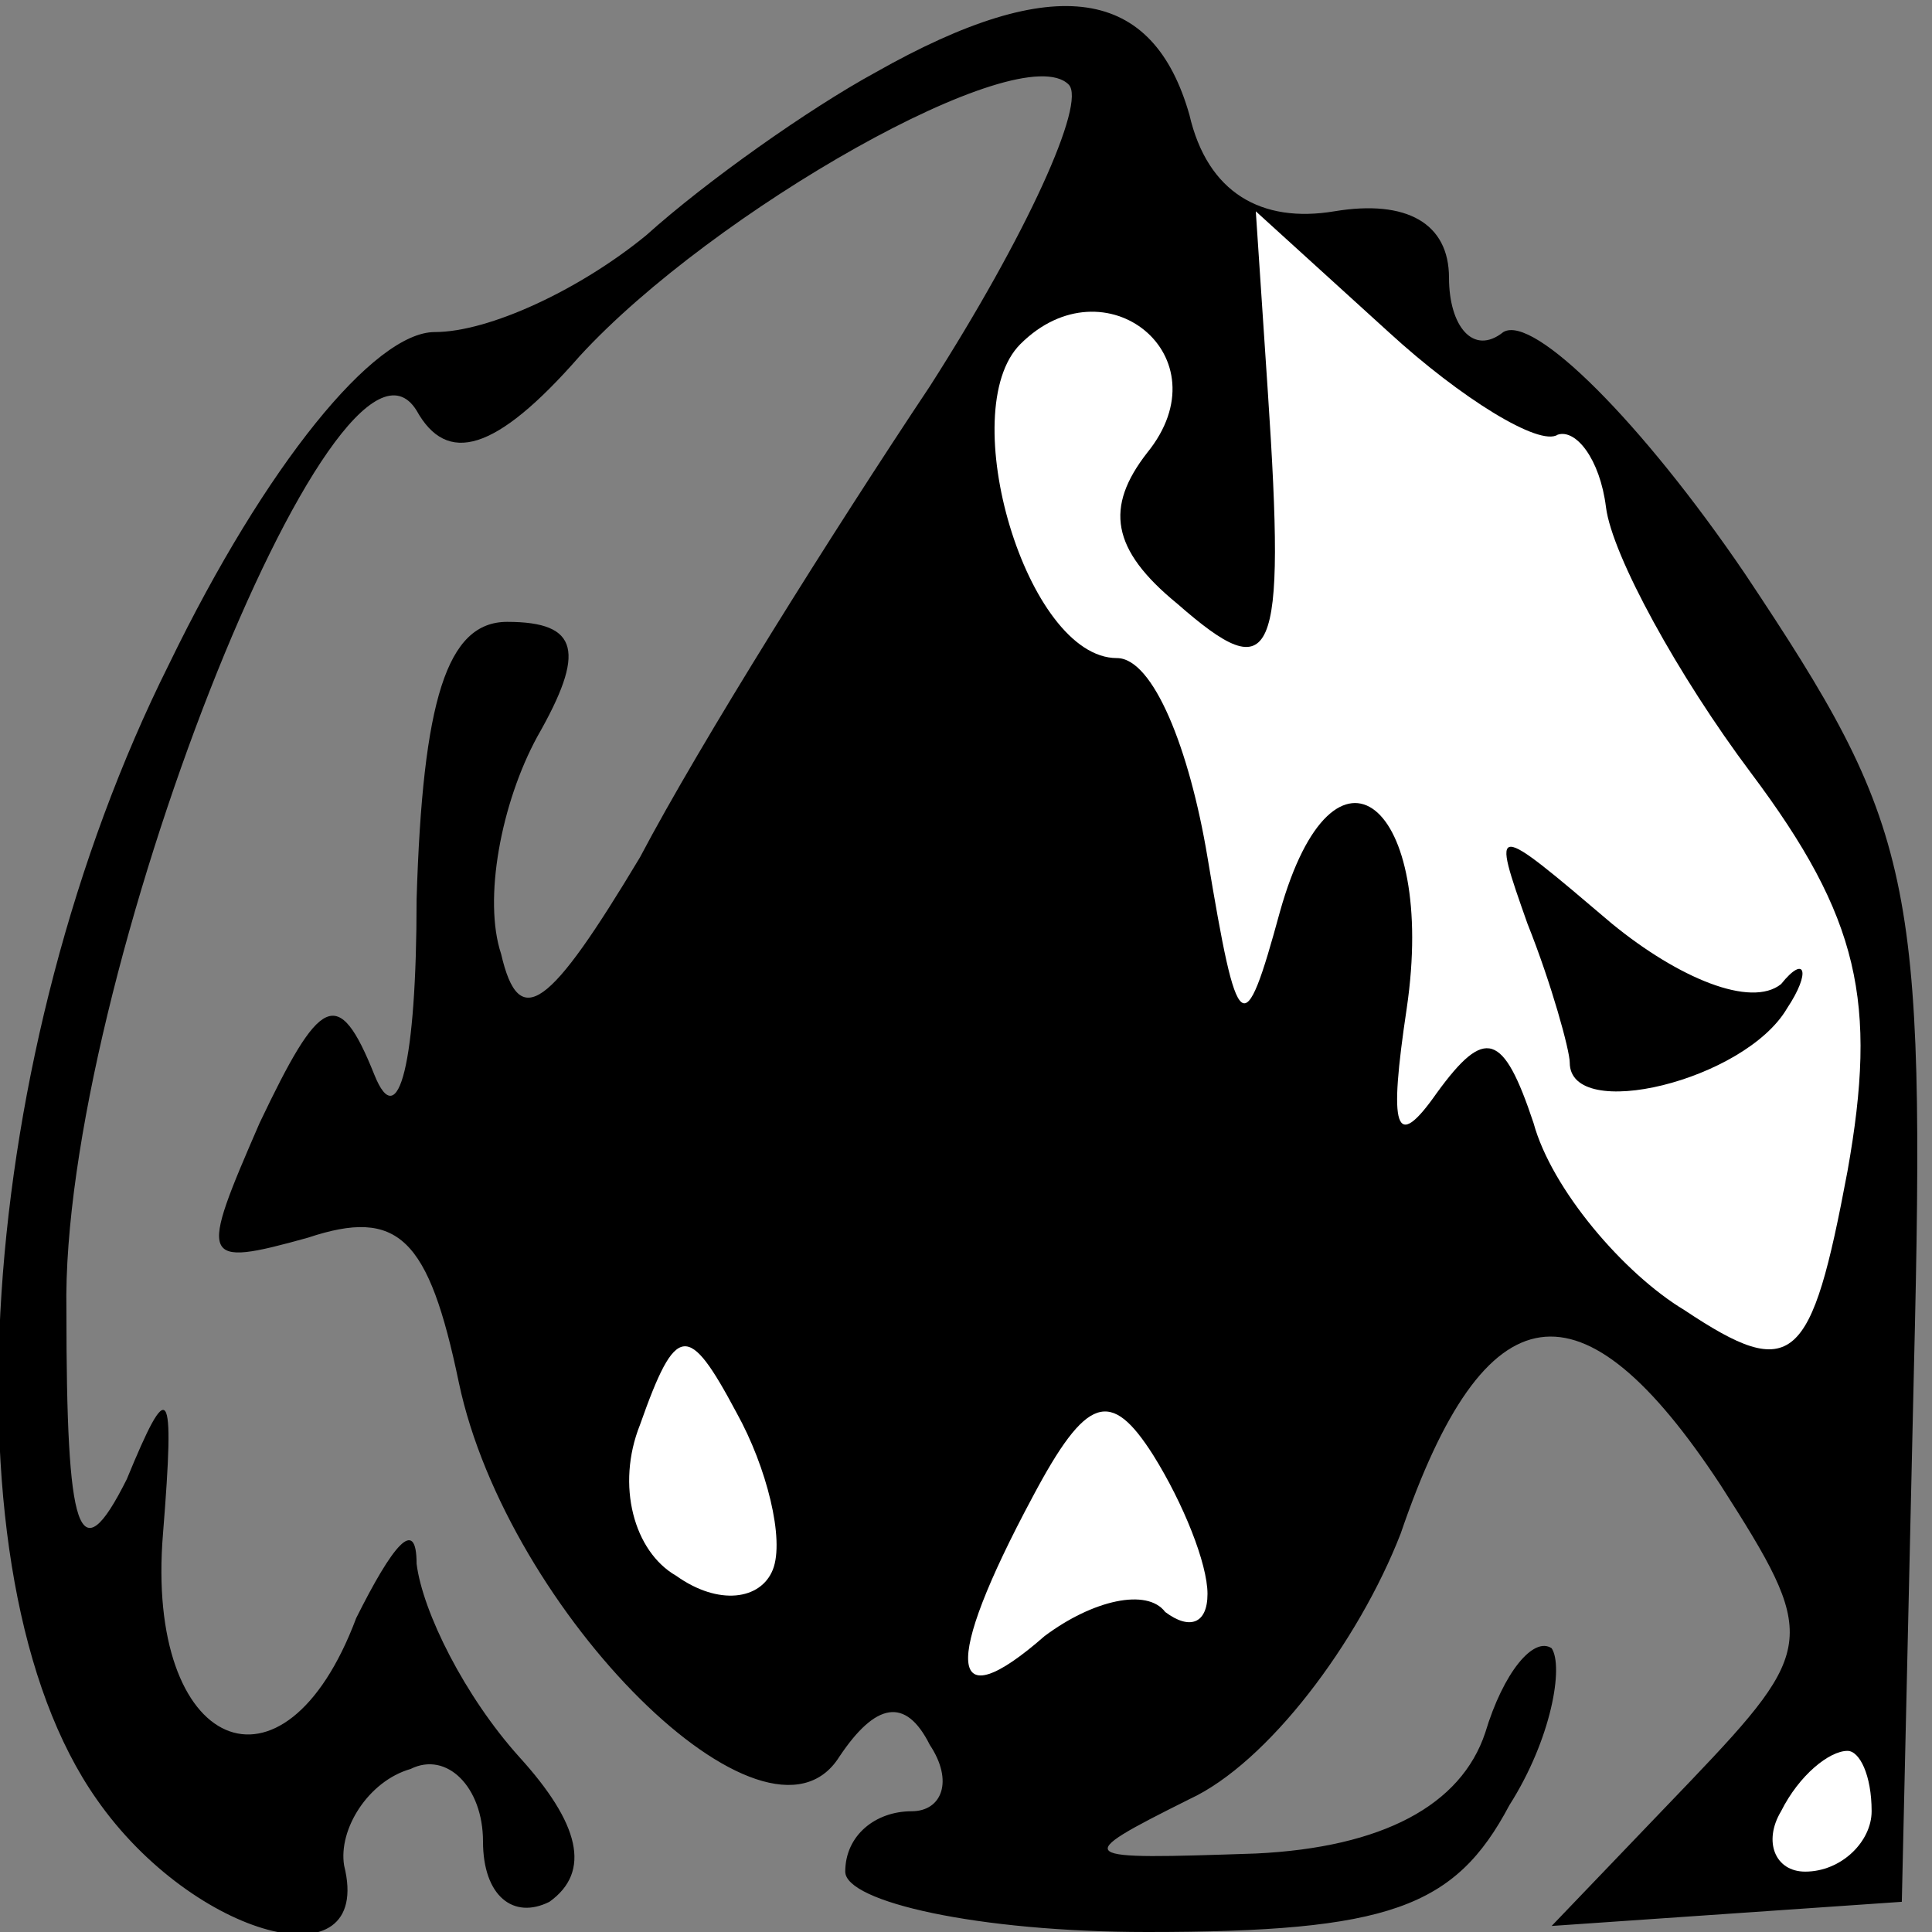 <?xml version="1.0" standalone="no"?>
<!DOCTYPE svg PUBLIC "-//W3C//DTD SVG 20010904//EN"
 "http://www.w3.org/TR/2001/REC-SVG-20010904/DTD/svg10.dtd">
<svg version="1.0" xmlns="http://www.w3.org/2000/svg"
 width="32pt" height="32pt" viewBox="0 0 32 32"
 preserveAspectRatio="xMidYMid meet">
<rect x="0" y="0" width="32" height="32" fill="#808080" stroke="none"/>
<g transform="translate(0,32) scale(0.1,-0.1)"
fill="#000000" stroke="none">
<path fill="#000000" stroke="none" d="M145 308 c-11 -6 -28 -18 -38 -27 -11
-9 -26 -16 -35 -16 -10 0 -28 -22 -44 -55 -32 -64 -38 -151 -12 -188 16 -23
46 -31 41 -11 -1 6 4 14 11 16 6 3 12 -3 12 -12 0 -9 5 -13 11 -10 7 5 5 13
-5 24 -9 10 -16 24 -17 32 0 8 -4 3 -10 -9 -12 -32 -35 -22 -32 14 2 25 1 26
-6 9 -8 -16 -10 -9 -10 28 -1 54 45 170 58 149 5 -9 13 -7 27 9 22 24 73 53
81 45 3 -3 -7 -25 -23 -50 -16 -24 -38 -59 -48 -78 -15 -25 -20 -29 -23 -16
-3 9 0 25 6 36 8 14 7 19 -5 19 -10 0 -14 -13 -15 -46 0 -27 -3 -39 -7 -29 -6
15 -9 13 -19 -8 -10 -23 -10 -24 8 -19 15 5 20 0 25 -24 8 -38 51 -81 63 -62
6 9 11 10 15 2 4 -6 2 -11 -3 -11 -6 0 -11 -4 -11 -10 0 -5 22 -10 50 -10 40
0 51 4 60 21 7 11 9 23 7 26 -3 2 -8 -4 -11 -14 -4 -12 -17 -19 -38 -20 -30
-1 -31 -1 -11 9 13 6 28 26 35 44 14 41 30 43 53 8 16 -25 16 -27 -5 -49 l-23
-24 29 2 29 2 2 88 c2 82 0 90 -28 132 -17 25 -35 43 -40 40 -5 -4 -9 1 -9 9
0 9 -7 13 -19 11 -12 -2 -21 3 -24 16 -6 21 -22 24 -52 7z"/>
<path fill="#ffffff" stroke="none" d="M258 248 c3 1 7 -4 8 -12 1 -8 12 -28
24 -44 18 -24 21 -38 16 -66 -6 -32 -9 -35 -27 -23 -10 6 -22 20 -25 31 -5 15
-8 16 -16 5 -7 -10 -8 -6 -5 14 5 34 -12 48 -21 16 -6 -22 -7 -21 -12 9 -3 18
-9 33 -15 33 -15 0 -27 41 -16 52 14 14 34 -2 21 -18 -7 -9 -6 -16 5 -25 16
-14 18 -10 15 35 l-2 30 22 -20 c12 -11 25 -19 28 -17z"/>
<path fill="#ffffff" stroke="none" d="M128 60 c-2 -5 -9 -6 -16 -1 -7 4 -10
15 -6 25 6 17 8 17 16 2 5 -9 8 -21 6 -26z"/>
<path fill="#ffffff" stroke="none" d="M200 56 c0 -5 -3 -6 -7 -3 -3 4 -12 2
-20 -4 -16 -14 -17 -5 -2 23 9 17 13 18 20 7 5 -8 9 -18 9 -23z"/>
<path fill="#ffffff" stroke="none" d="M310 20 c0 -5 -5 -10 -11 -10 -5 0 -7
5 -4 10 3 6 8 10 11 10 2 0 4 -4 4 -10z"/>
<path fill="#000000" stroke="none" d="M253 167 c4 -10 7 -21 7 -23 0 -10 29
-3 36 9 4 6 3 9 -1 4 -5 -4 -17 1 -28 10 -20 17 -20 17 -14 0z"/>
</g>
</svg>
